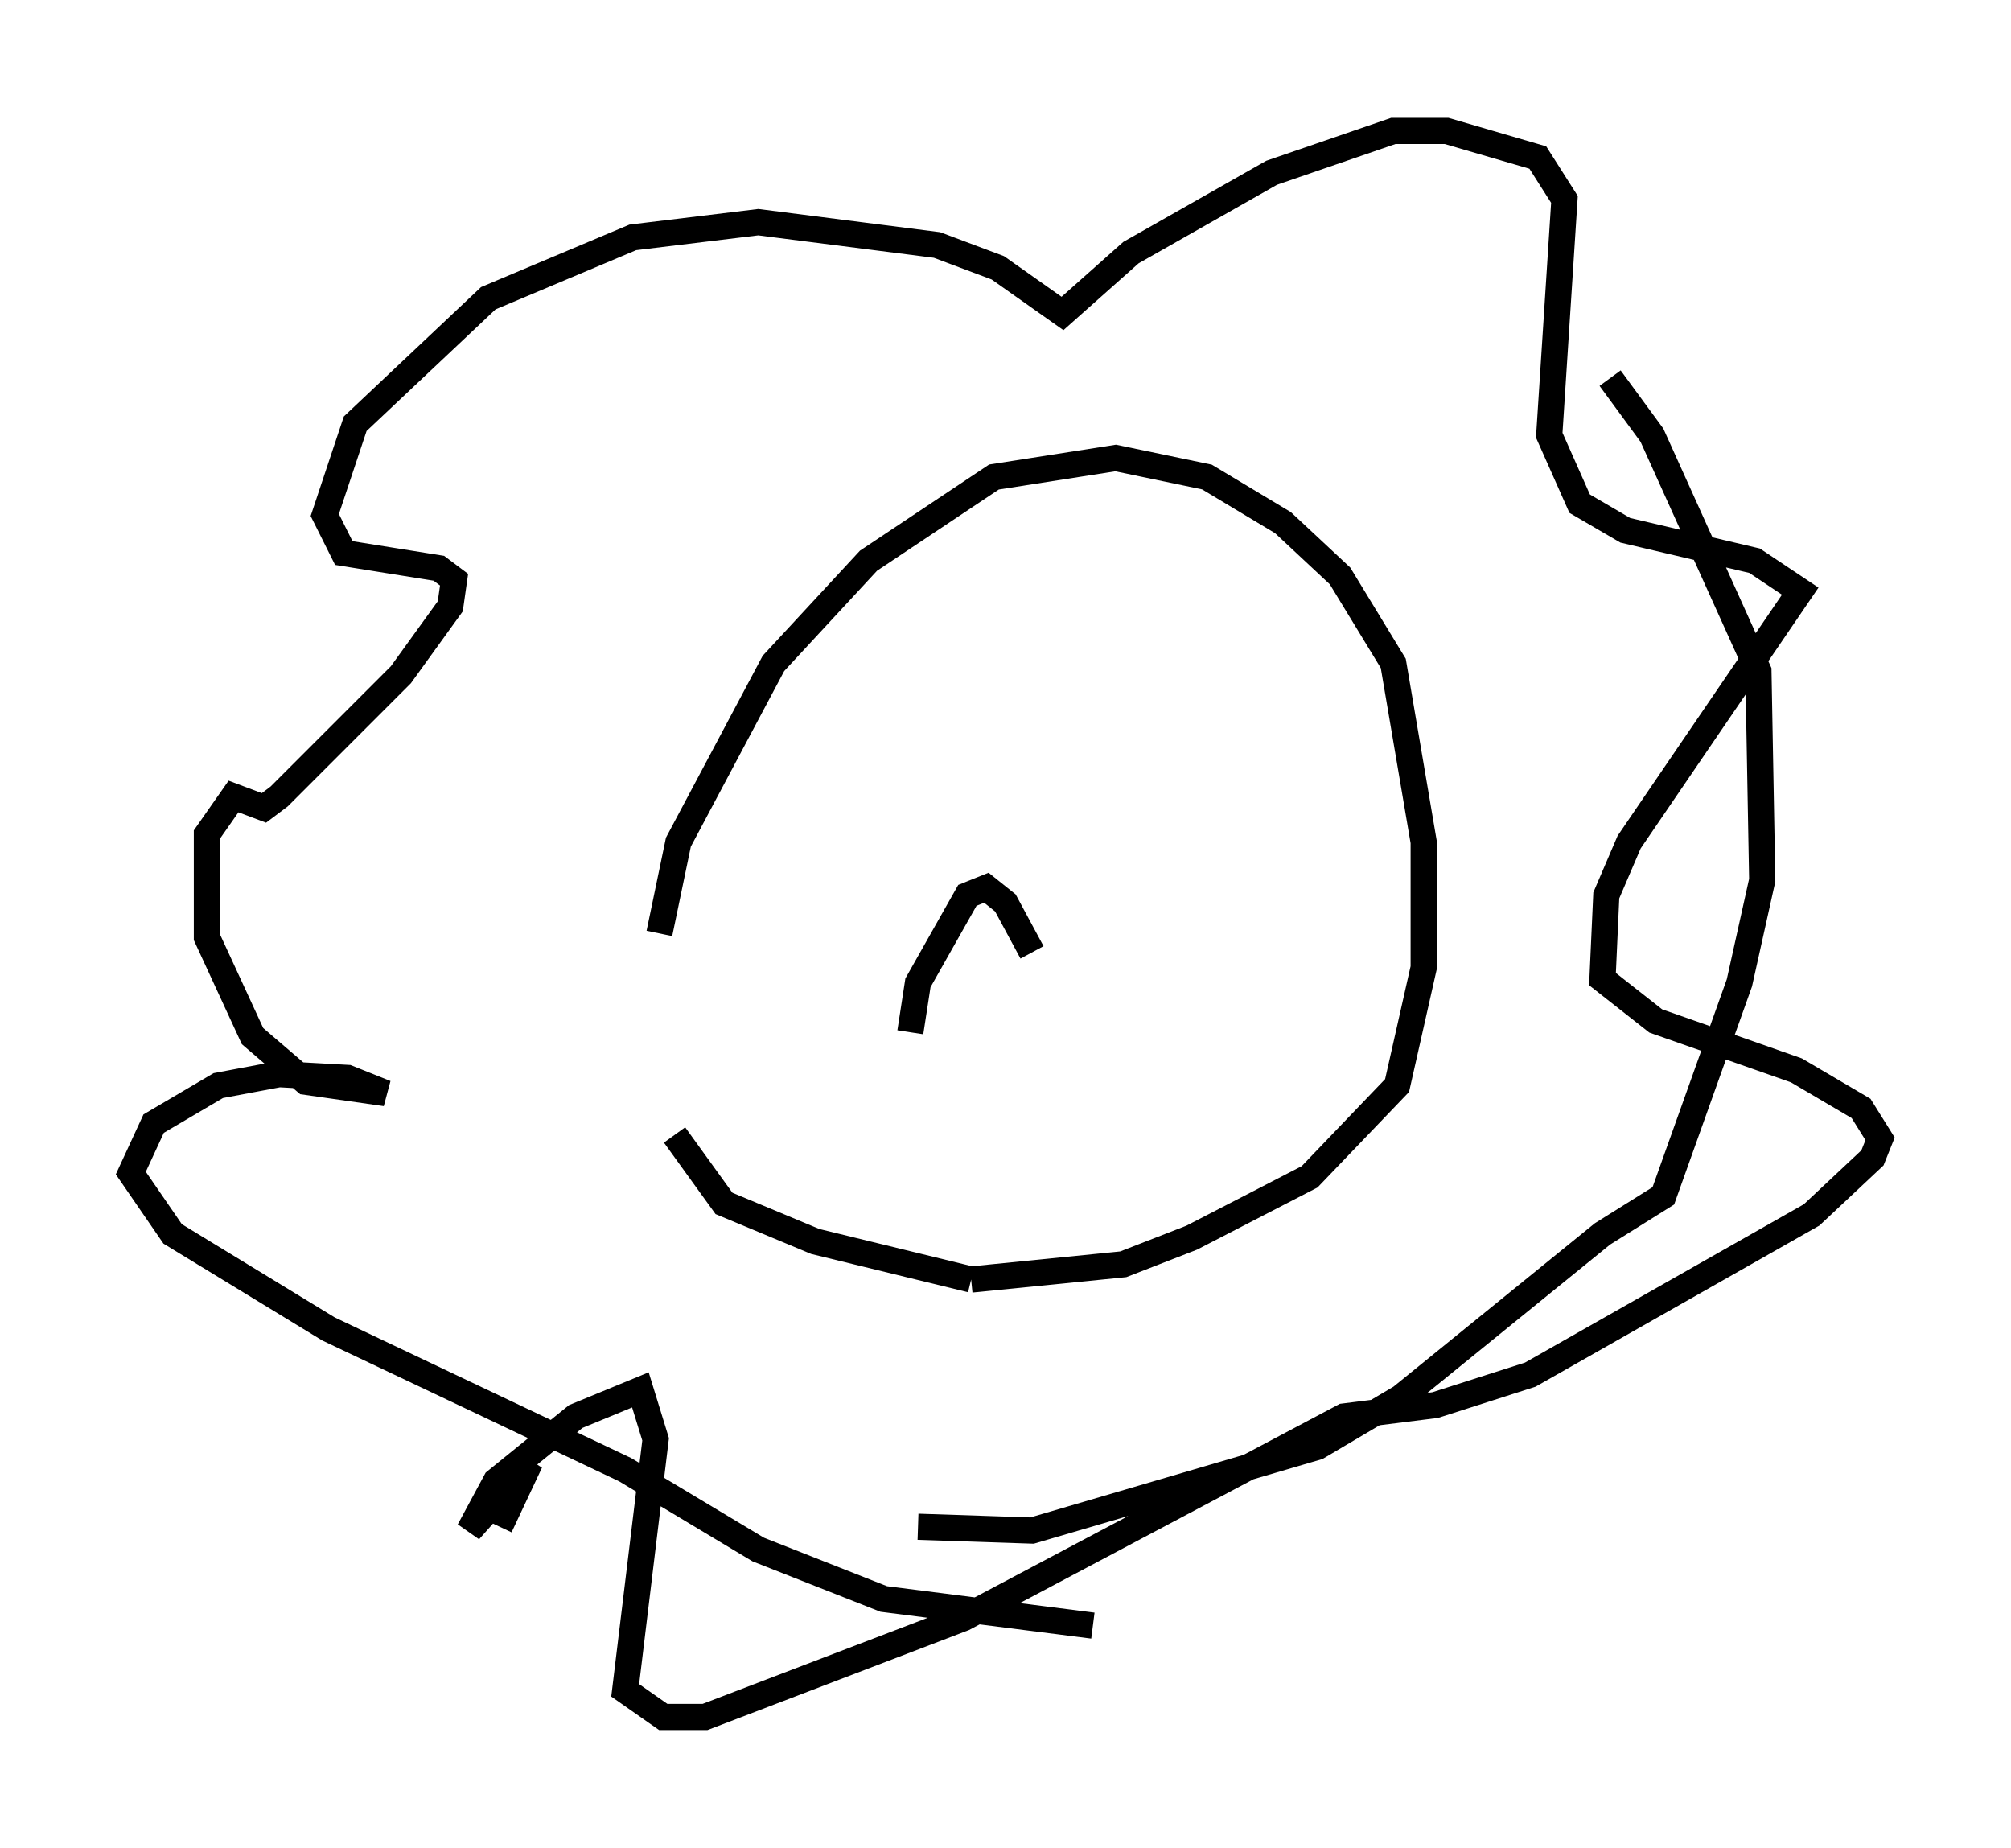 <?xml version="1.0" encoding="utf-8" ?>
<svg baseProfile="full" height="70.57" version="1.1" width="76.816" xmlns="http://www.w3.org/2000/svg" xmlns:ev="http://www.w3.org/2001/xml-events" xmlns:xlink="http://www.w3.org/1999/xlink"><defs /><rect fill="white" height="70.57" width="76.816" x="0" y="0" /><path d="M57, 10.665 m4.503, 3.777 l1.598, 2.179 4.067, 9.006 l0.145, 7.989 -0.872, 3.922 l-2.905, 8.134 -2.324, 1.453 l-7.698, 6.246 -3.196, 1.888 l-10.894, 3.196 -4.358, -0.145 m-5.52, -6.972 l0.0, 0.0 m-10.458, 6.972 l1.162, -2.469 -2.324, 2.615 l1.017, -1.888 3.05, -2.469 l2.469, -1.017 0.581, 1.888 l-1.162, 9.587 1.453, 1.017 l1.598, 0.0 9.877, -3.777 l14.525, -7.698 3.486, -0.436 l3.631, -1.162 10.749, -6.101 l2.324, -2.179 0.291, -0.726 l-0.726, -1.162 -2.469, -1.453 l-5.374, -1.888 -2.034, -1.598 l0.145, -3.196 0.872, -2.034 l6.536, -9.587 -1.743, -1.162 l-4.939, -1.162 -1.743, -1.017 l-1.162, -2.615 0.581, -9.006 l-1.017, -1.598 -3.486, -1.017 l-2.034, 0.0 -4.648, 1.598 l-5.374, 3.05 -2.615, 2.324 l-2.469, -1.743 -2.324, -0.872 l-6.827, -0.872 -4.793, 0.581 l-5.52, 2.324 -5.084, 4.793 l-1.162, 3.486 0.726, 1.453 l3.631, 0.581 0.581, 0.436 l-0.145, 1.017 -1.888, 2.615 l-4.648, 4.648 -0.581, 0.436 l-1.162, -0.436 -1.017, 1.453 l0.0, 3.922 1.743, 3.777 l2.034, 1.743 3.05, 0.436 l-1.453, -0.581 -2.615, -0.145 l-2.324, 0.436 -2.469, 1.453 l-0.872, 1.888 1.598, 2.324 l5.955, 3.631 11.33, 5.374 l5.084, 3.05 4.793, 1.888 l7.989, 1.017 m-16.559, -26.436 l0.726, -3.486 3.631, -6.827 l3.631, -3.922 4.793, -3.196 l4.648, -0.726 3.486, 0.726 l2.905, 1.743 2.179, 2.034 l2.034, 3.341 1.162, 6.827 l0.0, 4.793 -1.017, 4.503 l-3.341, 3.486 -4.503, 2.324 l-2.615, 1.017 -5.81, 0.581 m0.0, 0.0 l-5.955, -1.453 -3.486, -1.453 l-1.888, -2.615 m9.006, -3.922 l0.291, -1.888 1.888, -3.341 l0.726, -0.291 0.726, 0.581 l1.017, 1.888 " fill="none" stroke="black" stroke-width="1" /></svg>